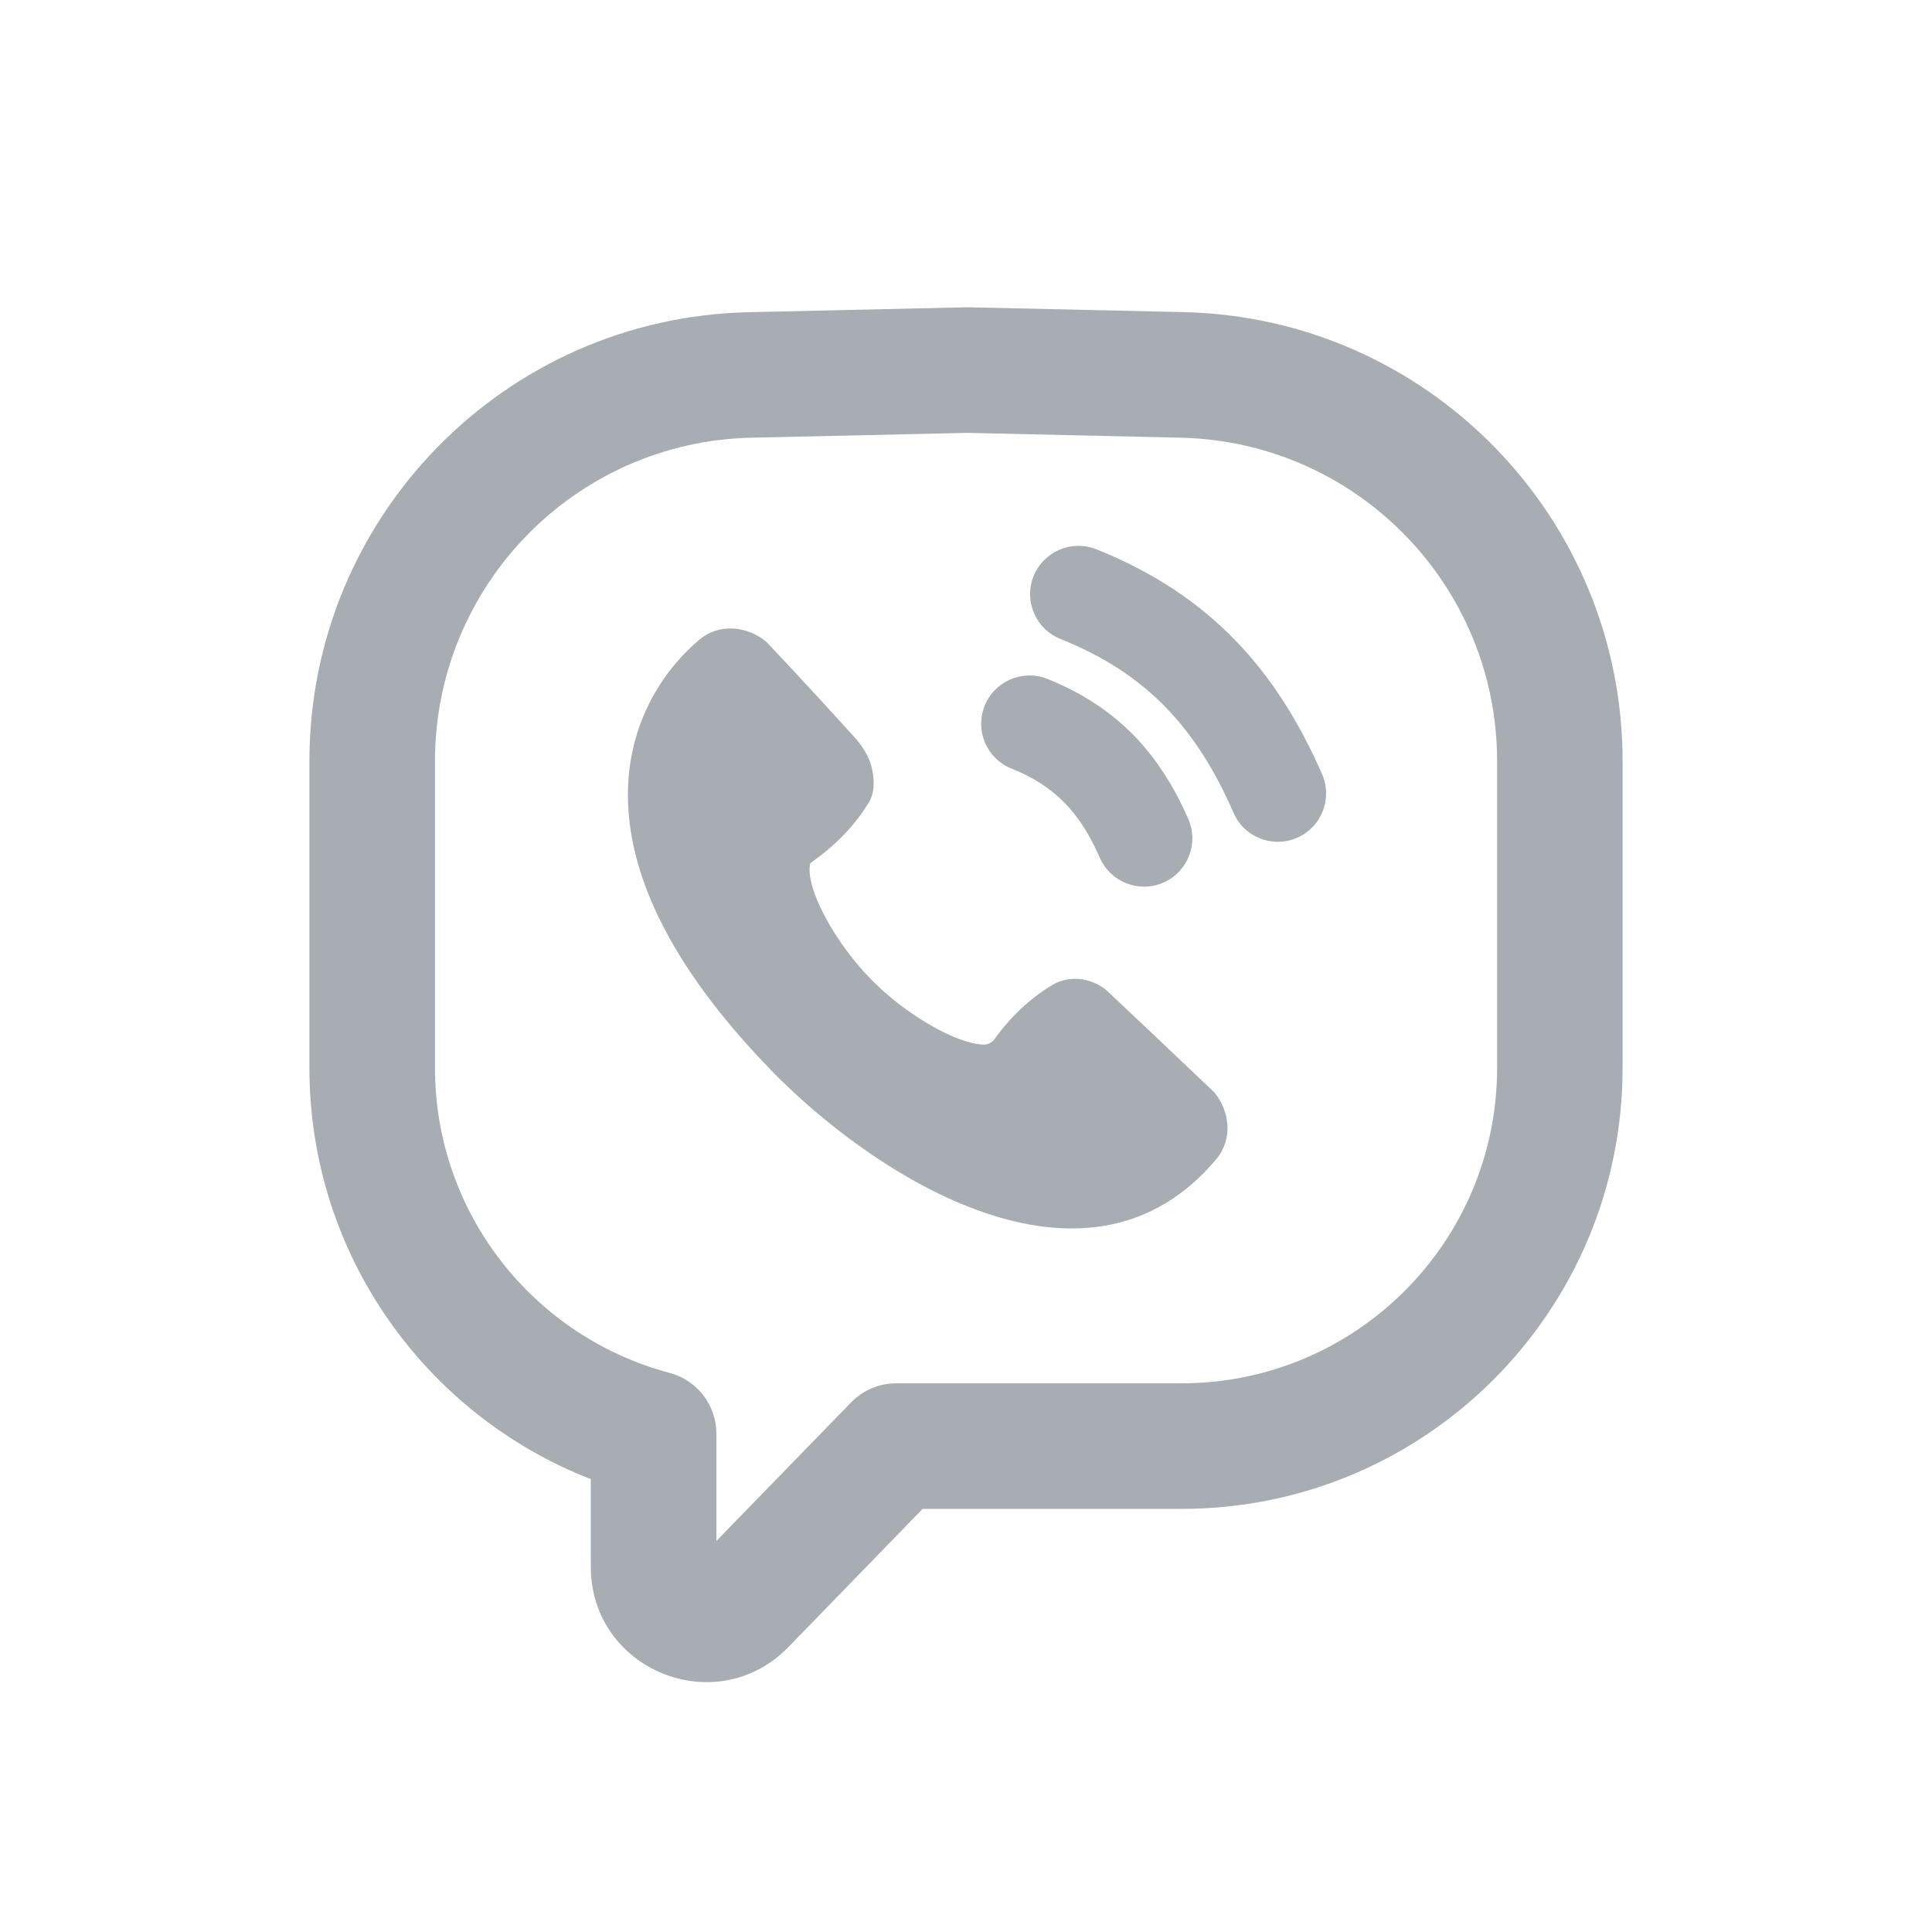 <svg width="20" height="20" viewBox="0 0 20 20" fill="none" xmlns="http://www.w3.org/2000/svg">
<path d="M11.349 5.686C11.093 5.584 10.802 5.709 10.699 5.965C10.597 6.222 10.722 6.513 10.979 6.615C11.88 6.975 12.392 7.55 12.77 8.415C12.88 8.668 13.175 8.783 13.428 8.672C13.681 8.562 13.796 8.267 13.686 8.014C13.222 6.953 12.537 6.16 11.349 5.686Z" fill="#A8ADB4"/>
<path d="M10.842 7.028C10.586 6.926 10.295 7.051 10.193 7.307C10.09 7.564 10.215 7.854 10.472 7.957C10.929 8.139 11.186 8.424 11.385 8.879C11.496 9.132 11.79 9.247 12.043 9.137C12.296 9.026 12.412 8.731 12.301 8.478C12.016 7.827 11.586 7.324 10.842 7.028Z" fill="#A8ADB4"/>
<path d="M8.008 11.105C6.885 9.959 6.499 8.996 6.5 8.225C6.502 7.444 6.901 6.906 7.241 6.621C7.452 6.445 7.739 6.487 7.924 6.637C7.931 6.642 7.938 6.648 7.944 6.655C8.332 7.066 8.68 7.449 8.844 7.63C8.921 7.716 9.005 7.833 9.032 7.983C9.04 8.024 9.046 8.074 9.044 8.126C9.042 8.175 9.033 8.243 8.994 8.307C8.897 8.468 8.719 8.7 8.42 8.912C8.402 8.924 8.392 8.933 8.387 8.939C8.385 8.946 8.384 8.953 8.383 8.96C8.377 9.007 8.381 9.073 8.404 9.159C8.432 9.261 8.48 9.376 8.545 9.497C8.674 9.738 8.857 9.977 9.016 10.136L9.058 10.178C9.2 10.321 9.409 10.483 9.626 10.609C9.849 10.739 10.052 10.813 10.191 10.814C10.217 10.814 10.248 10.803 10.277 10.778C10.279 10.776 10.282 10.773 10.282 10.773L10.285 10.771C10.496 10.473 10.726 10.297 10.887 10.2C11.07 10.09 11.286 10.123 11.439 10.239C11.445 10.243 11.45 10.248 11.456 10.253C11.692 10.475 12.016 10.78 12.558 11.296C12.565 11.302 12.571 11.308 12.576 11.315C12.726 11.501 12.768 11.787 12.592 11.998C11.296 13.548 9.193 12.268 8.089 11.186C8.085 11.183 8.082 11.18 8.078 11.176L8.018 11.116C8.015 11.113 8.013 11.111 8.011 11.109L8.008 11.105Z" fill="#A8ADB4"/>
<path fill-rule="evenodd" clip-rule="evenodd" d="M10.03 3.181C10.02 3.181 10.01 3.181 10 3.181L7.748 3.232C5.222 3.288 3.203 5.353 3.203 7.88V11.054C3.203 12.993 4.412 14.649 6.116 15.312V16.219C6.116 17.289 7.416 17.817 8.162 17.05L9.551 15.62H12.231C14.753 15.62 16.797 13.576 16.797 11.054V7.88C16.797 5.353 14.779 3.288 12.253 3.231L10.03 3.181ZM7.778 4.531L10.015 4.481L12.223 4.531C14.043 4.572 15.498 6.059 15.498 7.88V11.054C15.498 12.858 14.035 14.32 12.231 14.32H9.277C9.101 14.32 8.933 14.392 8.811 14.517L7.416 15.952V14.841C7.416 14.546 7.217 14.288 6.932 14.212C5.533 13.842 4.503 12.568 4.503 11.054V7.88C4.503 6.06 5.957 4.572 7.778 4.531Z" fill="#A8ADB4"/>
</svg>
